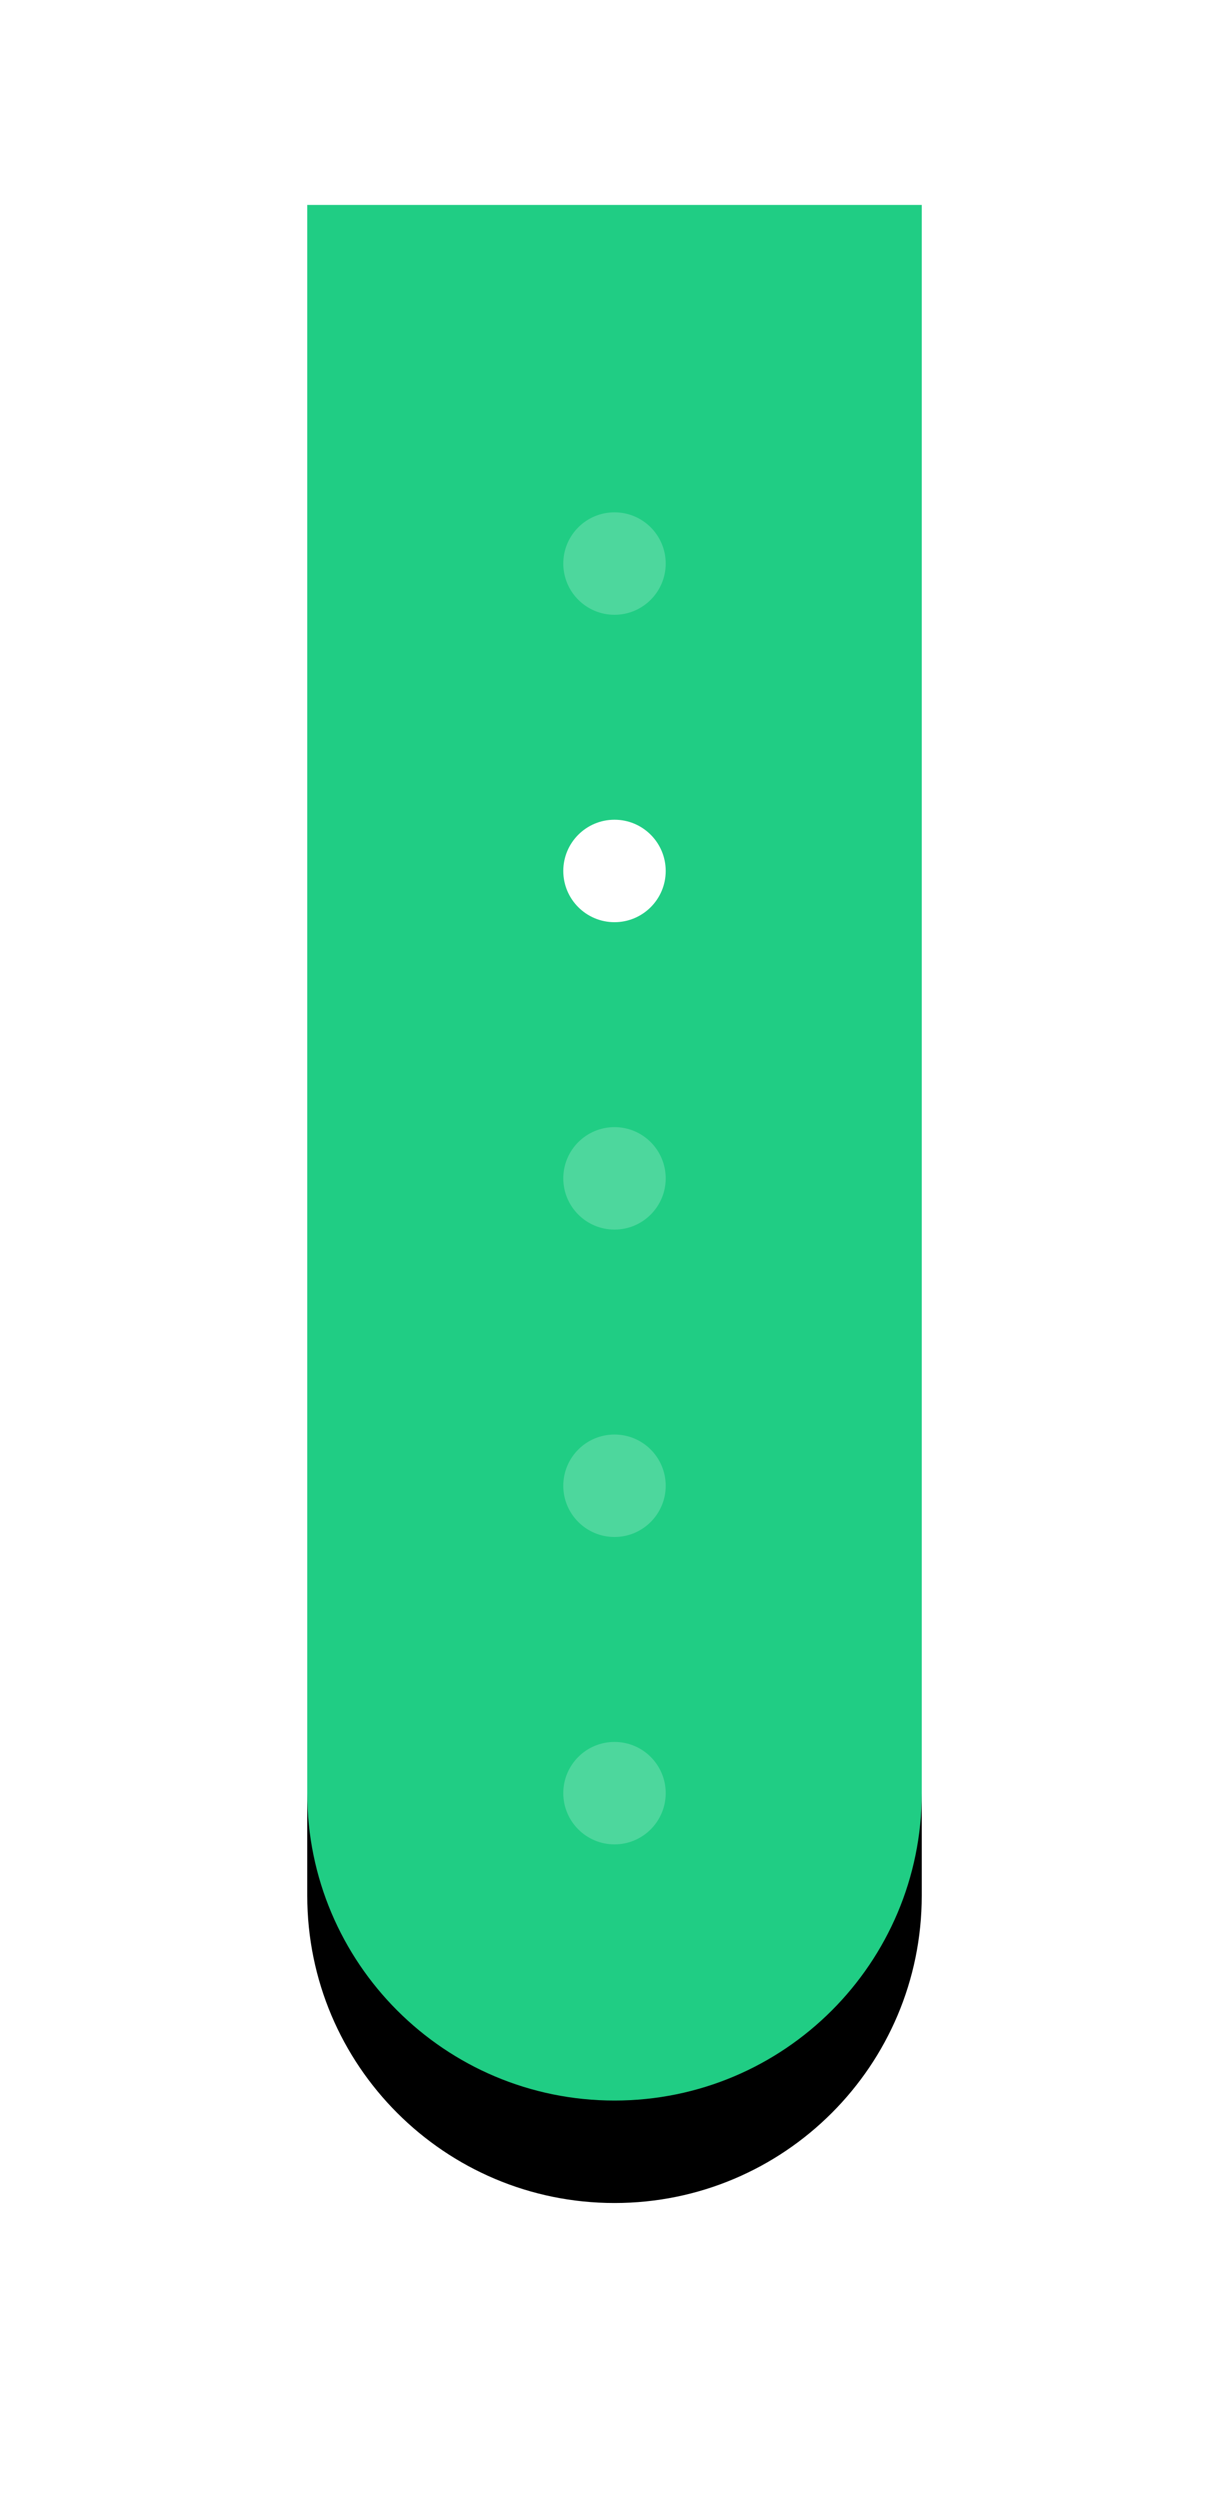 <?xml version="1.0" encoding="UTF-8"?>
<svg width="120px" height="244px" viewBox="0 0 120 244" version="1.1" xmlns="http://www.w3.org/2000/svg" xmlns:xlink="http://www.w3.org/1999/xlink">
    <!-- Generator: Sketch 51.3 (57544) - http://www.bohemiancoding.com/sketch -->
    <title>Group 15</title>
    <desc>Created with Sketch.</desc>
    <defs>
        <path d="M0,0 L60,0 L60,155 C60,171.569 46.569,185 30,185 L30,185 C13.431,185 2.02906125e-15,171.569 0,155 L0,0 Z" id="path-1"></path>
        <filter x="-83.3%" y="-21.6%" width="266.7%" height="154.1%" filterUnits="objectBoundingBox" id="filter-2">
            <feOffset dx="0" dy="10" in="SourceAlpha" result="shadowOffsetOuter1"></feOffset>
            <feGaussianBlur stdDeviation="15" in="shadowOffsetOuter1" result="shadowBlurOuter1"></feGaussianBlur>
            <feColorMatrix values="0 0 0 0 0.125   0 0 0 0 0.804   0 0 0 0 0.518  0 0 0 0.4 0" type="matrix" in="shadowBlurOuter1"></feColorMatrix>
        </filter>
    </defs>
    <g id="Page-1" stroke="none" stroke-width="1" fill="none" fill-rule="evenodd">
        <g id="Bay-Area_Landing-page" transform="translate(-870, -4492)">
            <g id="features" transform="translate(270, 4233)">
                <g id="Group-15" transform="translate(630, 279)">
                    <g id="Rectangle-4">
                        <use fill="black" fill-opacity="1" filter="url(#filter-2)" xlink:href="#path-1"></use>
                        <use fill="#20CD84" fill-rule="evenodd" xlink:href="#path-1"></use>
                    </g>
                    <circle id="Oval-3" fill="#FFFFFF" opacity="0.2" cx="30" cy="35" r="5"></circle>
                    <circle id="Oval-3" fill="#FFFFFF" cx="30" cy="65" r="5"></circle>
                    <circle id="Oval-3" fill="#FFFFFF" opacity="0.2" cx="30" cy="95" r="5"></circle>
                    <circle id="Oval-3" fill="#FFFFFF" opacity="0.2" cx="30" cy="125" r="5"></circle>
                    <circle id="Oval-3" fill="#FFFFFF" opacity="0.2" cx="30" cy="155" r="5"></circle>
                </g>
            </g>
        </g>
    </g>
</svg>